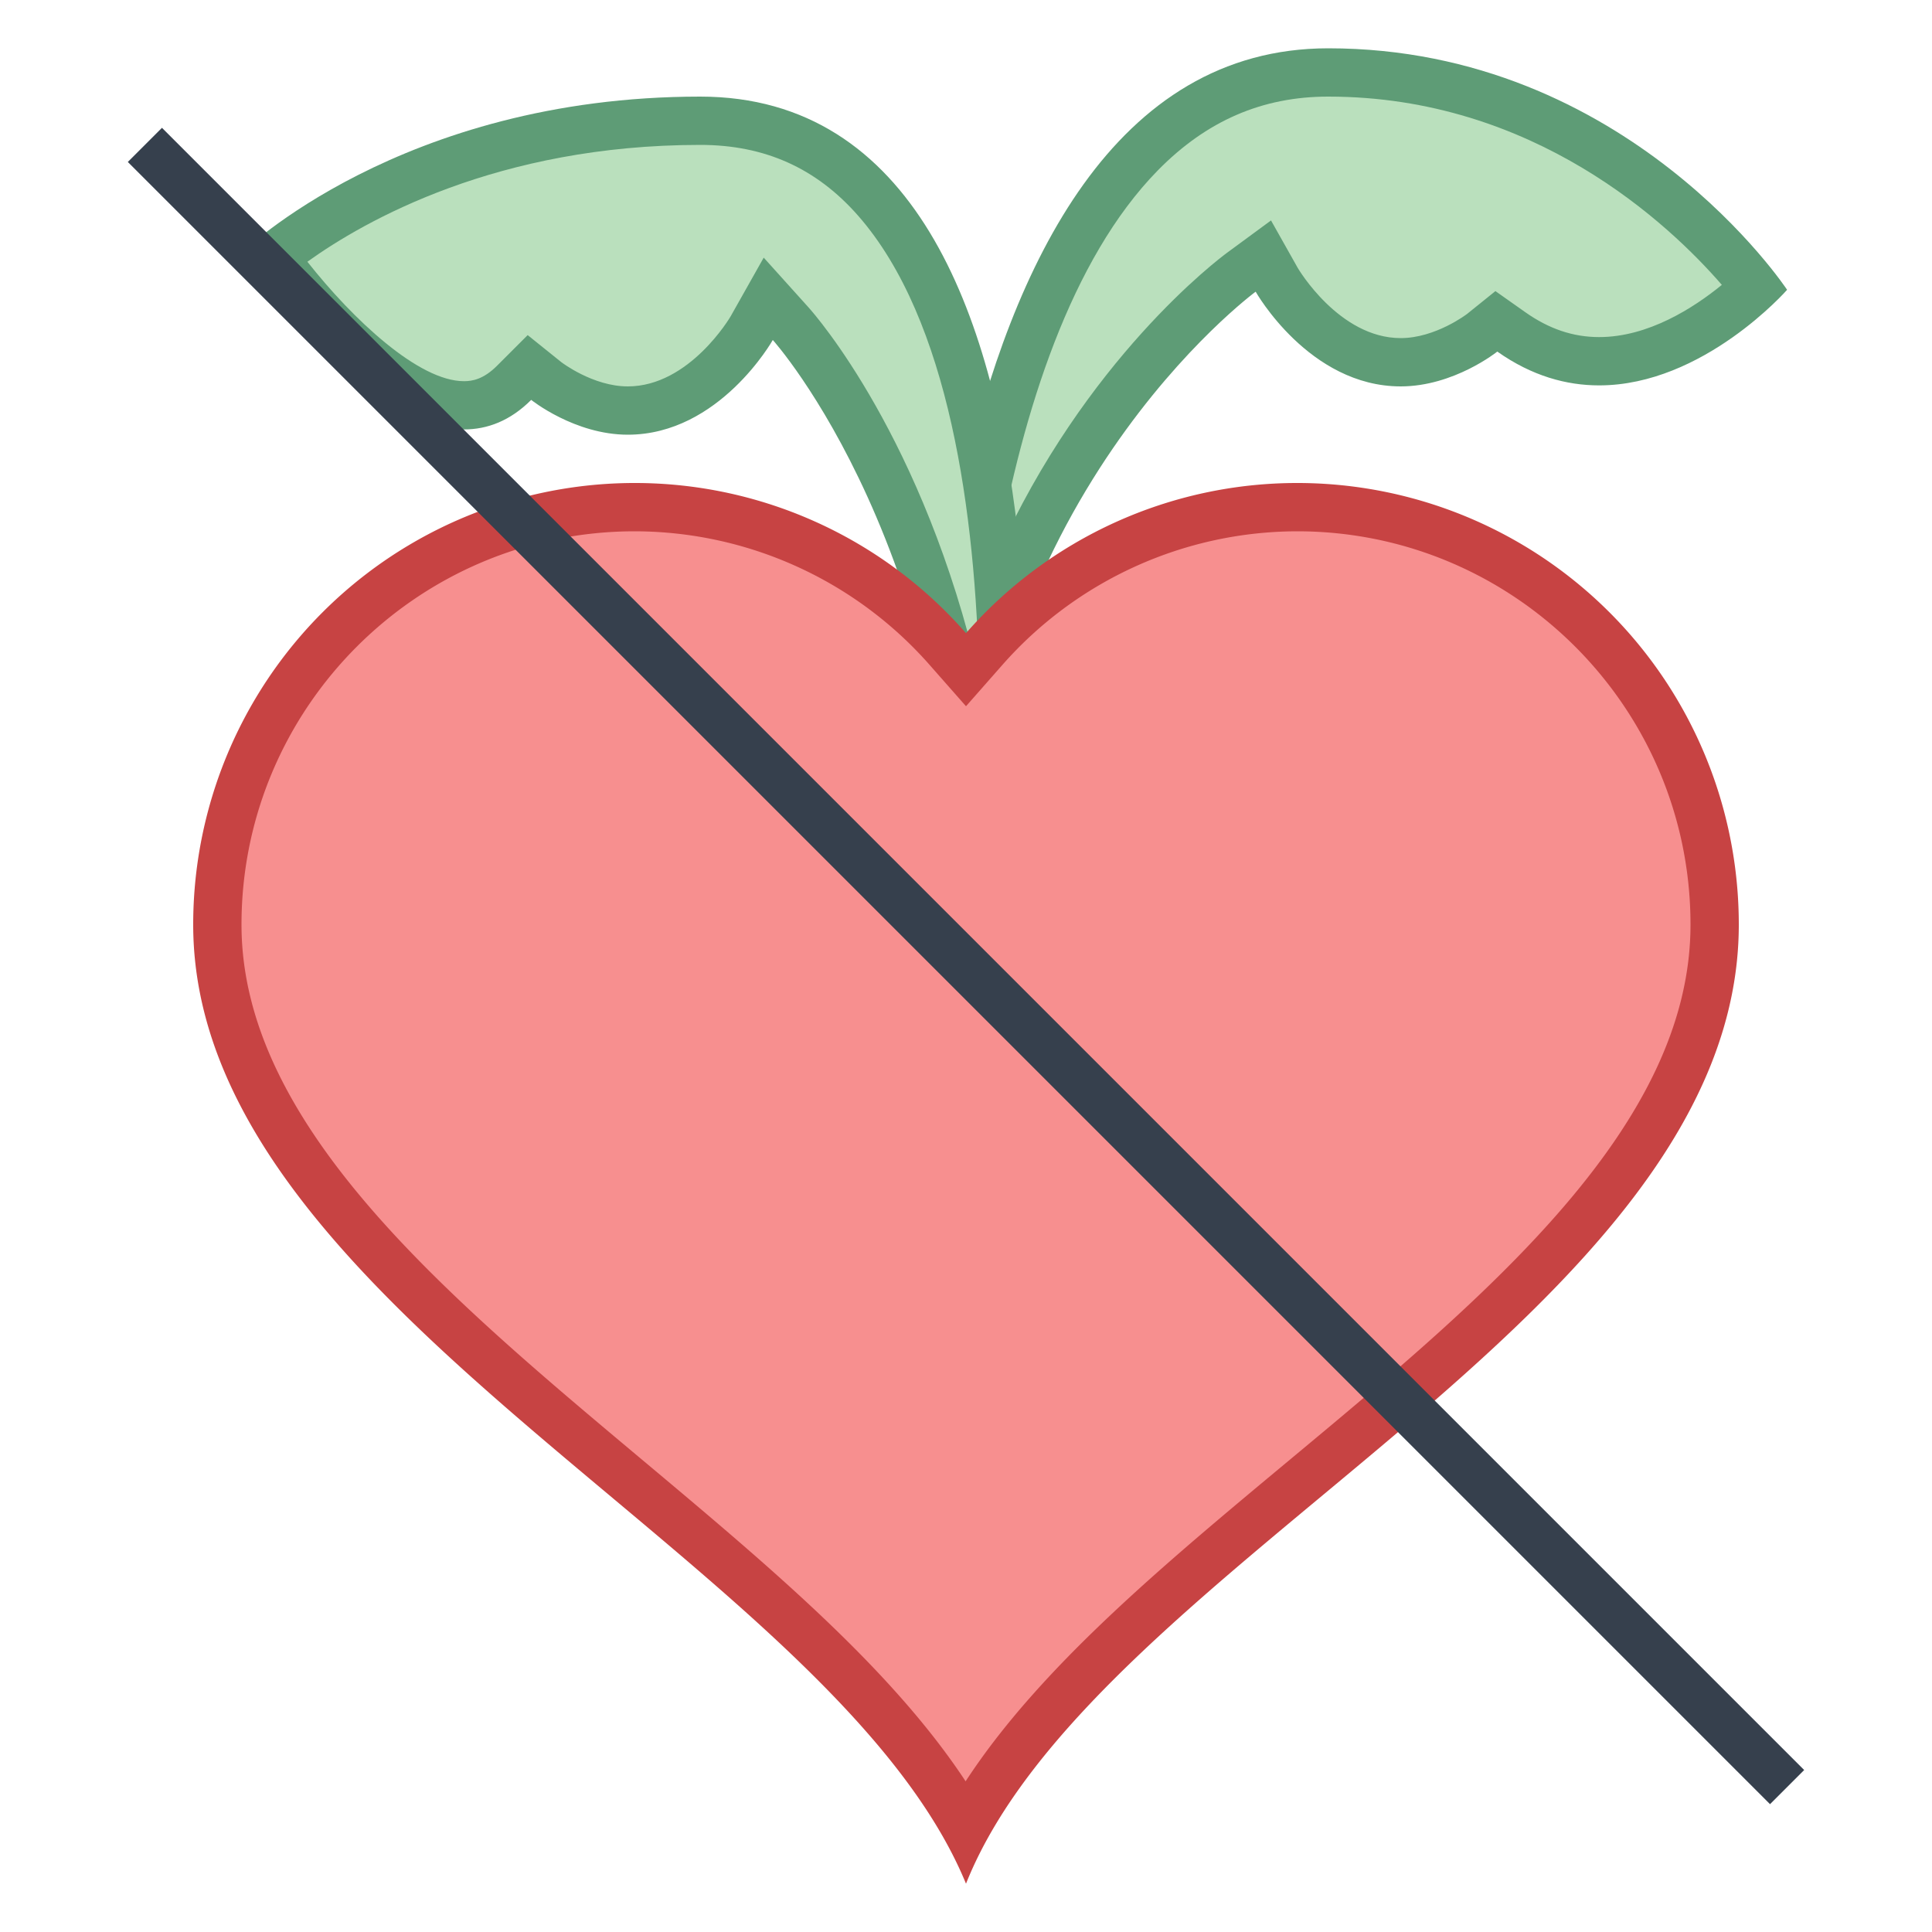 <svg viewBox="0 0 40 40" xmlns="http://www.w3.org/2000/svg"><path d="M19.5 18.495c.021-2.224.339-11.467 4.117-15.318C24.708 2.064 26.014 1.5 27.5 1.5c4.959 0 8.002 3.379 8.844 4.452-.542.509-1.803 1.526-3.236 1.526-.636.001-1.248-.204-1.819-.607l-.306-.216-.295.233c-.007.007-.782.612-1.688.612-1.587 0-2.557-1.689-2.567-1.706l-.277-.492-.455.334c-.245.181-5.904 4.438-6.124 12.86l-.077-.001z" fill="#bae0bd"></path><path d="M27.5 2c4.258 0 7.057 2.639 8.149 3.898-.582.475-1.522 1.081-2.541 1.081-.538 0-1.039-.169-1.531-.517l-.616-.435-.587.473c-.007.005-.655.5-1.374.5-1.277 0-2.125-1.442-2.131-1.452l-.554-.984-.91.669c-.173.127-2.945 2.211-4.764 6.269.539-2.98 1.526-6.134 3.332-7.976C24.982 2.499 26.135 2 27.5 2m0-1C18.646 1 19 18.991 19 18.991l1.071.009c0-8.604 5.926-12.961 5.926-12.961S27.102 8 29 8c1.103 0 2-.721 2-.721.718.507 1.434.7 2.108.7C35.267 7.979 37 6 37 6s-3.297-5-9.5-5z" fill="#5e9c76"></path><path d="M20.422 19.496c-.146-8.363-3.888-12.611-4.05-12.792l-.463-.514-.343.603c-.01.017-.992 1.707-2.568 1.707-.902 0-1.679-.604-1.687-.61l-.35-.281-.317.317c-.313.313-.653.466-1.039.466-1.407 0-3.134-1.965-3.939-3.067.948-.758 3.983-2.825 8.832-2.825 1.486 0 2.677.535 3.643 1.635 3.385 3.855 2.631 13.236 2.41 15.36l-.129.001z" fill="#bae0bd"></path><path d="M14.498 3c1.333 0 2.401.479 3.266 1.463 1.895 2.157 2.432 6.181 2.508 9.574-1.145-4.966-3.402-7.527-3.529-7.669l-.931-1.034-.683 1.212C15.121 6.562 14.275 8 12.998 8c-.723 0-1.373-.5-1.374-.5l-.699-.562-.634.634c-.283.283-.515.32-.685.32-.939 0-2.299-1.278-3.242-2.473C7.55 4.568 10.304 3 14.498 3m0-1c-6.203 0-9.5 3.239-9.5 3.239s2.414 3.652 4.608 3.652c.484 0 .958-.178 1.392-.612 0 0 .897.721 2 .721C14.896 9 16 7.039 16 7.039S19.927 11.396 19.927 20l1.071-.009S23.352 2 14.498 2z" fill="#5e9c76"></path><g><path d="M19.995 37.846c-1.422-2.55-4.16-4.844-7.041-7.257C8.798 27.106 4.5 23.506 4.5 19.143c0-4.766 3.877-8.643 8.643-8.643a8.647 8.647 0 016.482 2.939l.375.427.375-.427a8.647 8.647 0 016.482-2.939c4.766 0 8.643 3.877 8.643 8.643 0 4.41-4.305 7.993-8.468 11.458-2.889 2.404-5.636 4.69-7.037 7.245z" fill="#f78f8f"></path><path d="M26.857 11C31.347 11 35 14.653 35 19.143c0 4.175-4.213 7.682-8.288 11.073-2.656 2.21-5.193 4.322-6.72 6.664-1.541-2.338-4.07-4.456-6.717-6.674C9.207 26.797 5 23.273 5 19.143 5 14.653 8.653 11 13.143 11a8.148 8.148 0 016.107 2.77l.75.852.75-.852A8.15 8.15 0 0126.857 11m0-1A9.113 9.113 0 0020 13.109 9.113 9.113 0 0013.143 10 9.142 9.142 0 004 19.143C4 27.136 17.262 32.34 20 39c2.652-6.66 16-11.767 16-19.857A9.142 9.142 0 0026.857 10z" fill="#c74343"></path></g><path fill="none" stroke="#36404d" stroke-miterlimit="10" d="M3 3l34 34"></path></svg>